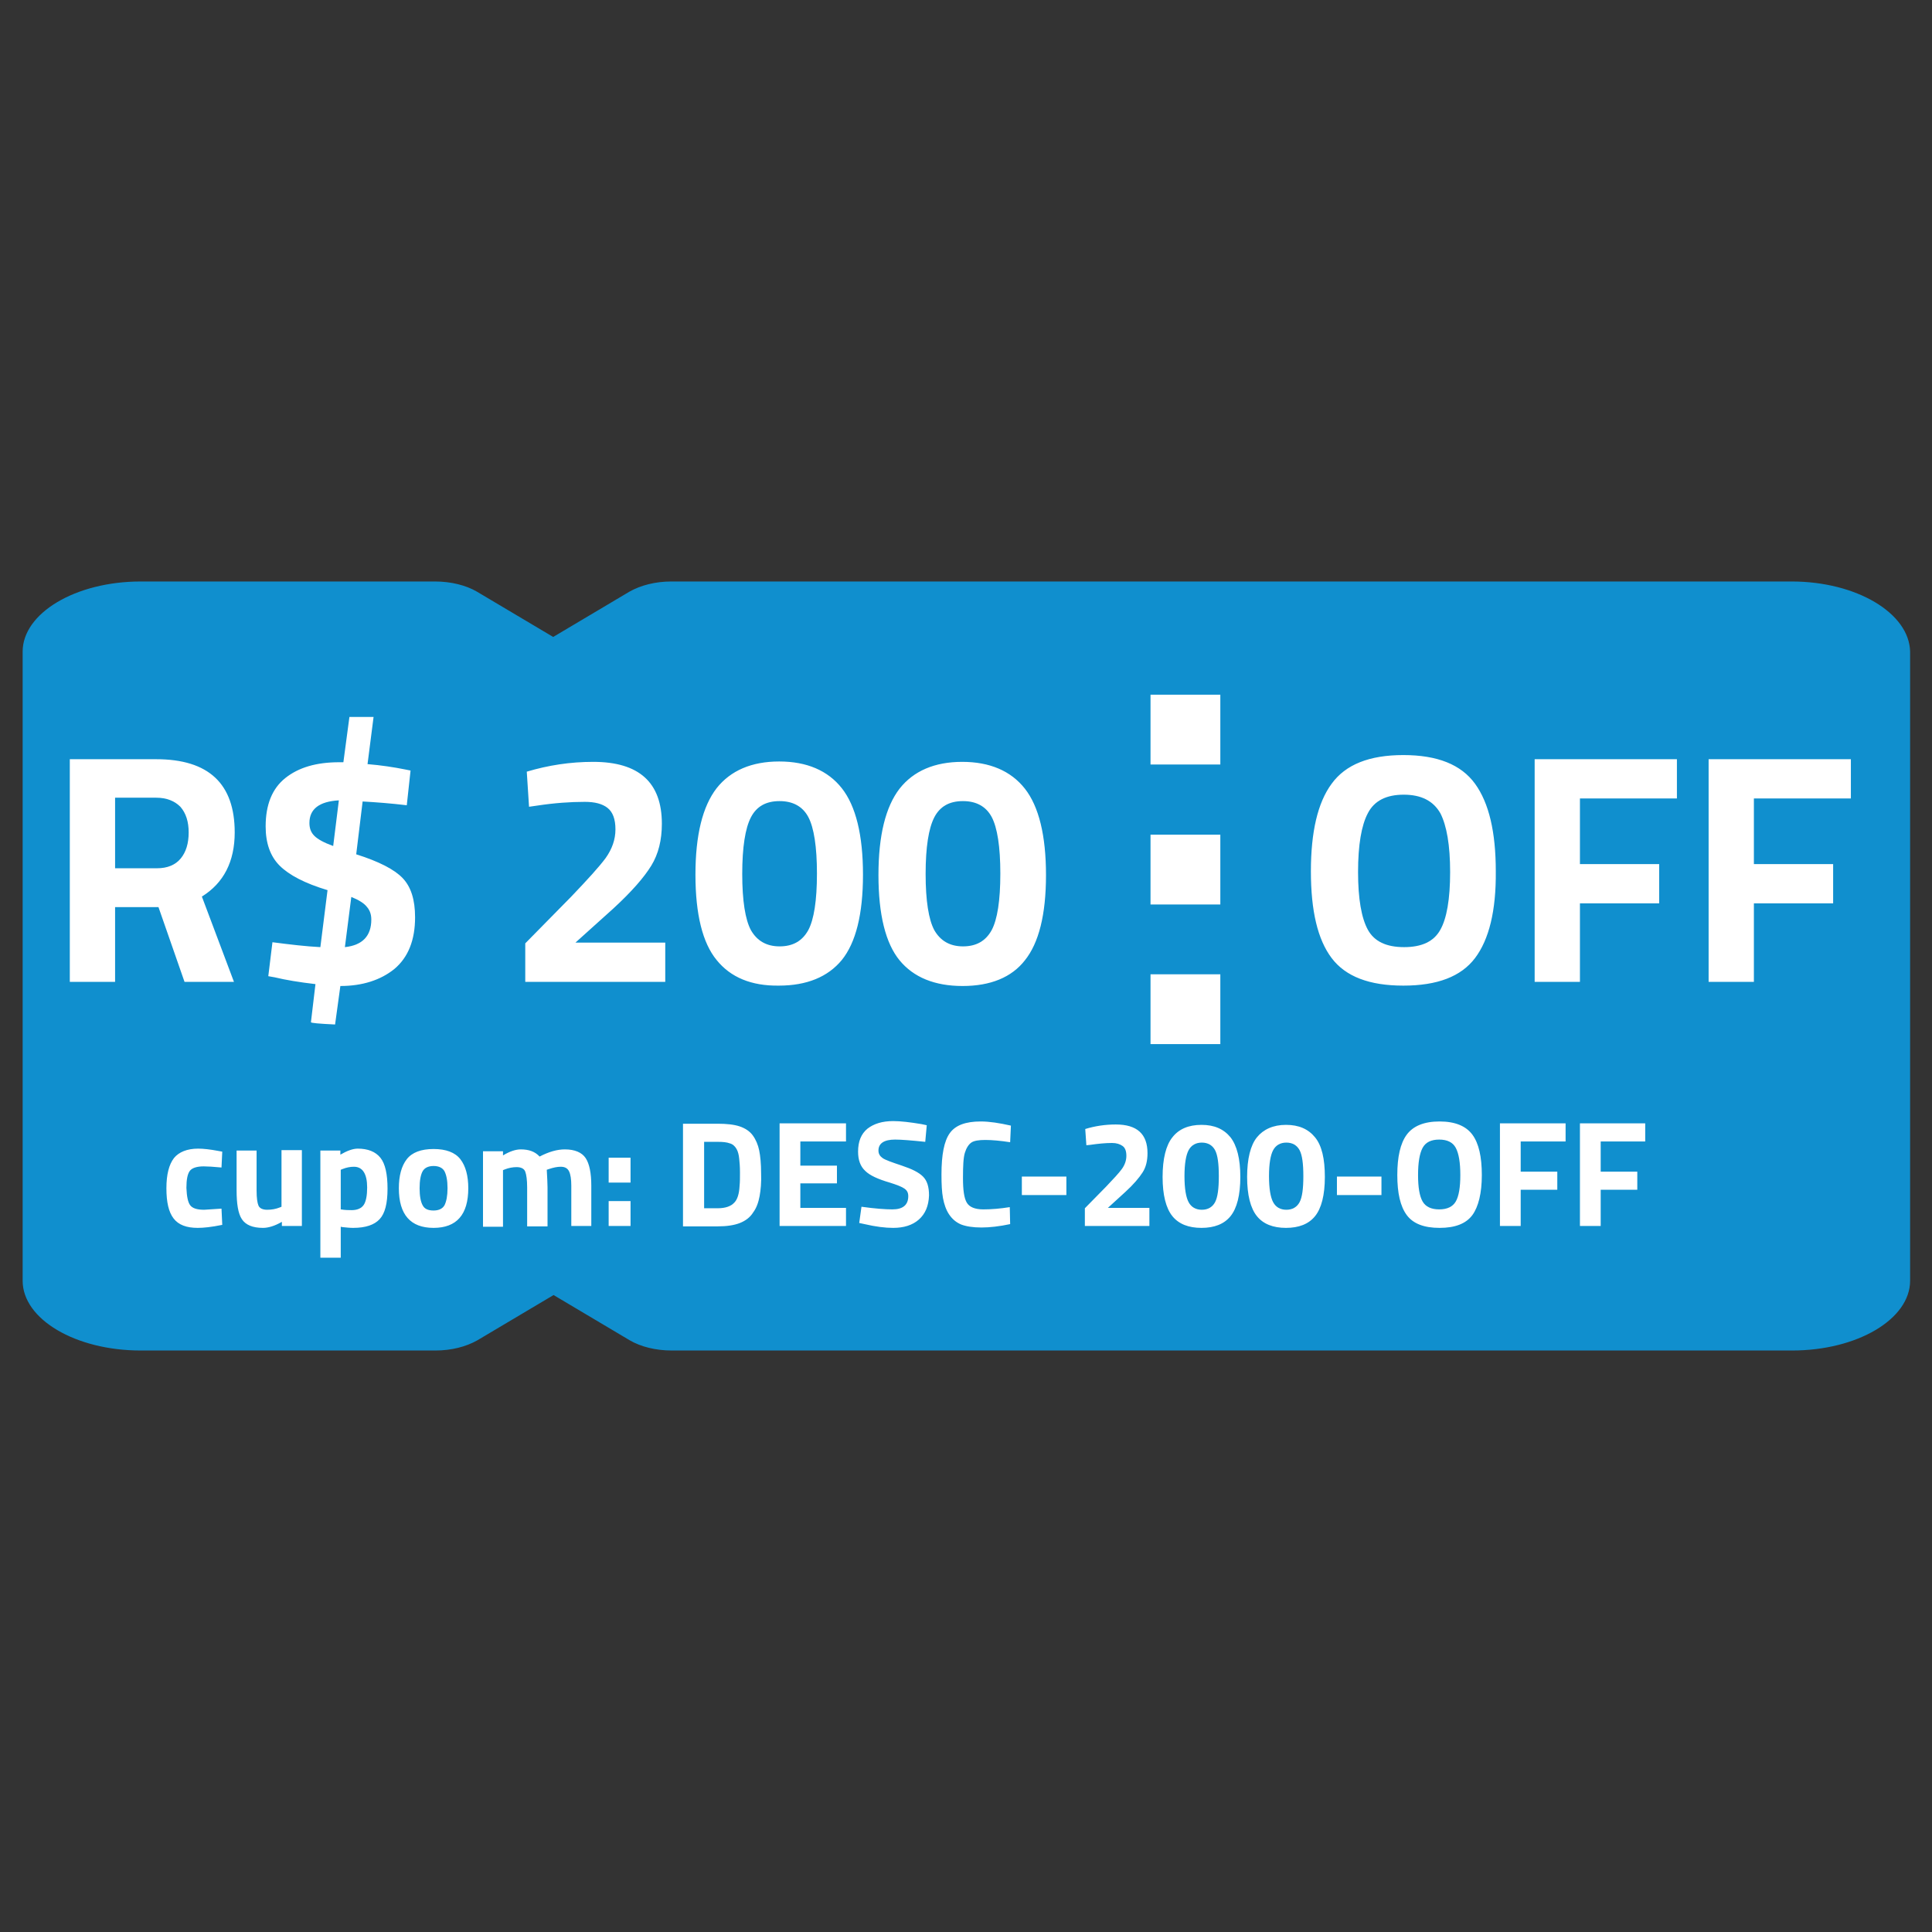 <?xml version="1.0" encoding="utf-8"?>
<!-- Generator: Adobe Illustrator 24.2.3, SVG Export Plug-In . SVG Version: 6.00 Build 0)  -->
<svg version="1.1" id="Capa_1" xmlns="http://www.w3.org/2000/svg" xmlns:xlink="http://www.w3.org/1999/xlink" x="0px" y="0px"
	 viewBox="0 0 512 512" style="enable-background:new 0 0 512 512;" xml:space="preserve">
<rect x="0" y="0" width="512" height="512" fill="#333333" stroke="none"/>
<style type="text/css">
	.st0{fill:#FFFFFF;}
	.st1{fill:#108FCE;}
</style>
<g>
	<rect x="11" y="174" class="st0" width="491" height="160"/>
	<g>
		<path class="st1" d="M114.9,309c-1.4,0-2.4,0.5-2.9,1.4c-0.5,0.9-0.8,2.4-0.8,4.5c0,2.1,0.3,3.6,0.8,4.5c0.5,1,1.5,1.4,2.9,1.4
			c1.4,0,2.4-0.5,2.9-1.4c0.5-1,0.8-2.5,0.8-4.5c0-2.1-0.3-3.5-0.8-4.5C117.3,309.5,116.3,309,114.9,309z"/>
		<path class="st1" d="M206.6,212.3c-3.6,0-6.1,1.4-7.6,4.3c-1.5,2.9-2.3,7.9-2.3,15c0,7.1,0.8,12.1,2.3,14.9
			c1.6,2.8,4.1,4.3,7.6,4.3c3.5,0,6-1.4,7.6-4.3c1.5-2.8,2.3-7.8,2.3-15c0-7.1-0.8-12.2-2.3-15C212.7,213.7,210.1,212.3,206.6,212.3
			z"/>
		<path class="st1" d="M340.9,302.8c-1.6,0-2.8,0.7-3.5,2c-0.7,1.3-1.1,3.6-1.1,6.9c0,3.3,0.4,5.6,1.1,6.9c0.7,1.3,1.9,2,3.5,2
			c1.6,0,2.8-0.7,3.5-2c0.7-1.3,1-3.6,1-6.9c0-3.3-0.3-5.6-1-6.9C343.7,303.5,342.5,302.8,340.9,302.8z"/>
		<path class="st1" d="M255.2,212.3c-3.6,0-6.1,1.4-7.6,4.3c-1.5,2.9-2.3,7.9-2.3,15c0,7.1,0.8,12.1,2.3,14.9
			c1.6,2.8,4.1,4.3,7.6,4.3c3.5,0,6-1.4,7.6-4.3c1.5-2.8,2.3-7.8,2.3-15c0-7.1-0.8-12.2-2.3-15C261.3,213.7,258.7,212.3,255.2,212.3
			z"/>
		<path class="st1" d="M195.2,304.5c-0.4-0.7-1-1.3-1.8-1.5c-0.8-0.3-1.8-0.4-3.2-0.4h-3.6v17.6h3.6c2,0,3.5-0.5,4.4-1.5
			c0.8-0.8,1.3-2.3,1.4-4.5c0.1-0.9,0.1-2,0.1-3.5c0-1.5-0.1-2.7-0.2-3.6C195.8,306.1,195.6,305.2,195.2,304.5z"/>
		<path class="st1" d="M93.8,309.2c-1,0-2,0.2-3,0.6l-0.5,0.2v10.5c1.2,0.2,2.2,0.2,2.9,0.2c1.5,0,2.6-0.5,3.2-1.4
			c0.6-0.9,0.9-2.5,0.9-4.6C97.3,311.1,96.1,309.2,93.8,309.2z"/>
		<path class="st1" d="M93.1,237.7L91.4,251c4.7-0.5,7-3,7-7.3c0-1.4-0.4-2.5-1.2-3.4C96.5,239.4,95.1,238.5,93.1,237.7z"/>
		<path class="st1" d="M82,218.1c0,1.4,0.4,2.5,1.3,3.4c0.9,0.9,2.5,1.8,5,2.7l1.5-12.1C84.6,212.4,82,214.4,82,218.1z"/>
		<path class="st1" d="M318.5,302.8c-1.6,0-2.8,0.7-3.5,2c-0.7,1.3-1.1,3.6-1.1,6.9c0,3.3,0.4,5.6,1.1,6.9s1.9,2,3.5,2
			c1.6,0,2.8-0.7,3.5-2s1-3.6,1-6.9c0-3.3-0.3-5.6-1-6.9S320.1,302.8,318.5,302.8z"/>
		<path class="st1" d="M372,210.6c-4.6,0-7.8,1.6-9.5,4.9c-1.7,3.2-2.6,8.4-2.6,15.6c0,7.1,0.9,12.2,2.6,15.3s4.9,4.6,9.6,4.6
			s7.9-1.5,9.6-4.6c1.7-3,2.6-8.1,2.6-15.3c0-7.1-0.9-12.3-2.6-15.6C379.8,212.2,376.6,210.6,372,210.6z"/>
		<path class="st1" d="M474.8,154.1H177.9c-4.2,0-8.1,1-11.1,2.7l-20.2,12l-20.2-12c-2.9-1.7-6.9-2.7-11.1-2.7H37.3
			C20,154.1,6,162.5,6,172.7v166.7c0,10.2,14,18.5,31.3,18.5h78.1c4.2,0,8.1-1,11.1-2.7l20.2-12l20.2,12c2.9,1.7,6.9,2.7,11.1,2.7
			h296.9c17.3,0,31.3-8.3,31.3-18.5V172.7C506,162.5,492,154.1,474.8,154.1z M50.4,319.4c0.6,0.8,1.8,1.2,3.7,1.2l4.6-0.3l0.2,4.3
			c-2.9,0.6-5,0.8-6.5,0.8c-3,0-5.1-0.8-6.4-2.5c-1.3-1.7-1.9-4.3-1.9-8c0-3.7,0.7-6.3,2-8c1.3-1.6,3.5-2.5,6.4-2.5
			c1.4,0,3.2,0.2,5.3,0.6l1.1,0.2l-0.2,4.2c-2.1-0.2-3.7-0.3-4.7-0.3c-1.8,0-3.1,0.4-3.7,1.2c-0.6,0.8-0.9,2.3-0.9,4.5
			C49.5,317.1,49.8,318.6,50.4,319.4z M62,260.2H48.9L42,240.4H30.5v19.8h-12v-59h22.9c13.9,0,20.8,6.5,20.8,19.4
			c0,7.7-2.9,13.4-8.7,17L62,260.2z M80,324.9h-5.3v-1.1c-1.9,1.1-3.6,1.6-5,1.6c-2.8,0-4.6-0.8-5.6-2.3c-1-1.5-1.4-4.1-1.4-7.7
			v-10.5H68v10.6c0,2,0.2,3.3,0.5,4c0.3,0.7,1.1,1.1,2.3,1.1c1.2,0,2.3-0.2,3.3-0.6l0.5-0.2v-15H80V324.9z M100.6,323.1
			c-1.4,1.5-3.7,2.3-7,2.3c-0.9,0-1.8-0.1-2.8-0.2l-0.5-0.1v8.2h-5.4v-28.4h5.3v1.1c1.7-1,3.3-1.6,4.6-1.6c2.7,0,4.7,0.8,6,2.4
			c1.3,1.6,1.9,4.4,1.9,8.2C102.7,319,102,321.6,100.6,323.1z M90.2,261.3L90.2,261.3l-1.4,10.2c-4.3-0.2-6.4-0.4-6.4-0.6l1.2-10.1
			c-4.3-0.5-7.9-1.1-10.8-1.8l-1.7-0.3l1.1-9c4.6,0.6,8.8,1.1,12.7,1.3l1.9-15.1c-6-1.8-10.2-4-12.7-6.5c-2.5-2.5-3.7-6-3.7-10.4
			c0-5.7,1.7-10,5.2-12.8c3.5-2.8,8.2-4.2,14.3-4.2h1.1l1.6-12h6.4l-1.6,12.5c3.6,0.3,6.9,0.8,9.9,1.4l1.5,0.3l-1,9.2
			c-4.2-0.5-8.1-0.8-11.7-1l-1.7,14c6,1.9,10.1,4,12.3,6.3c2.2,2.3,3.3,5.7,3.3,10.4c0,6-1.8,10.6-5.5,13.7
			C100.9,259.7,96.1,261.3,90.2,261.3z M114.9,325.4c-6.1,0-9.2-3.5-9.2-10.5c0-3.3,0.7-5.9,2.1-7.7c1.4-1.8,3.8-2.7,7.1-2.7
			c3.3,0,5.7,0.9,7.1,2.7c1.4,1.8,2.1,4.4,2.1,7.7C124.1,321.9,121,325.4,114.9,325.4z M156.8,324.9h-5.4v-10.7c0-1.7-0.2-3-0.6-3.8
			c-0.4-0.8-1.1-1.2-2.2-1.2c-0.9,0-1.9,0.2-3.1,0.6l-0.6,0.2c0.1,2,0.2,3.5,0.2,4.6v10.4h-5.4v-10.3c0-2-0.2-3.4-0.5-4.2
			c-0.3-0.8-1.1-1.2-2.3-1.2c-1,0-2.1,0.2-3.1,0.6l-0.5,0.2v15H128v-20h5.3v1.1c1.8-1.1,3.4-1.6,4.7-1.6c2.2,0,3.8,0.6,5,1.9
			c2.5-1.3,4.7-1.9,6.7-1.9c2.6,0,4.5,0.8,5.5,2.3c1,1.5,1.5,4,1.5,7.3V324.9z M167.1,324.9h-5.8v-6.6h5.8V324.9z M167.1,313.4h-5.8
			v-6.6h5.8V313.4z M176.4,260.2h-37.2v-10.2l12.2-12.4c4.3-4.5,7.4-7.9,9.1-10.2c1.7-2.4,2.6-4.9,2.6-7.6c0-2.7-0.7-4.6-2.1-5.7
			c-1.4-1.1-3.4-1.6-6-1.6c-3.9,0-8.1,0.3-12.7,1l-2.1,0.3l-0.6-9.3c5.7-1.7,11.5-2.6,17.6-2.6c12.2,0,18.2,5.5,18.2,16.4
			c0,4.3-0.9,8-2.8,11.1c-1.9,3.1-5.2,6.9-10.1,11.4l-10,9h23.8V260.2z M304.9,184.1h18.5v18.5h-18.5V184.1z M304.9,221.2h18.5v18.5
			h-18.5V221.2z M201.3,317c-0.3,1.6-0.8,3.1-1.7,4.3c-0.8,1.3-2,2.2-3.5,2.8c-1.5,0.6-3.5,0.9-5.9,0.9h-9.2v-27.2h9.2
			c2.3,0,4.3,0.2,5.8,0.7c1.5,0.5,2.7,1.3,3.5,2.4s1.4,2.5,1.7,4c0.3,1.5,0.5,3.5,0.5,6C201.8,313.3,201.6,315.4,201.3,317z
			 M189.9,254.4c-3.7-4.5-5.6-12.1-5.6-22.6c0-10.5,1.9-18.1,5.6-22.9c3.7-4.7,9.3-7.1,16.6-7.1c7.3,0,12.9,2.4,16.6,7.1
			c3.7,4.7,5.6,12.4,5.6,22.9c0,10.5-1.9,18-5.6,22.6c-3.7,4.5-9.3,6.8-16.7,6.8C199.1,261.3,193.6,259,189.9,254.4z M224.2,302.5
			h-12.1v6.4h9.7v4.7h-9.7v6.5h12.1v4.8h-17.6v-27.2h17.6V302.5z M243.5,323.2c-1.7,1.5-4,2.2-6.8,2.2c-2.1,0-4.6-0.3-7.6-1
			l-1.4-0.3l0.6-4.3c3.6,0.5,6.3,0.7,8.2,0.7c2.8,0,4.2-1.2,4.2-3.5c0-0.9-0.3-1.5-1-2c-0.7-0.5-2-1-3.9-1.6
			c-3.1-0.9-5.3-1.9-6.5-3.1c-1.3-1.2-1.9-2.9-1.9-5.1c0-2.7,0.8-4.7,2.5-6.1c1.7-1.3,3.9-2,6.8-2c2,0,4.5,0.3,7.5,0.8l1.4,0.3
			l-0.4,4.4c-3.8-0.4-6.4-0.6-8-0.6c-2.9,0-4.4,1-4.4,2.9c0,0.9,0.4,1.5,1.1,2c0.7,0.5,2.4,1.1,5.1,2c2.7,0.9,4.5,1.8,5.6,2.9
			c1.1,1.1,1.6,2.7,1.6,5C246.1,319.6,245.2,321.7,243.5,323.2z M256.2,318.7c0.7,1.2,2.2,1.8,4.4,1.8c2.2,0,4.5-0.2,7-0.6l0.1,4.5
			c-2.8,0.6-5.4,0.9-7.6,0.9c-2.3,0-4.1-0.3-5.4-0.8c-1.4-0.6-2.4-1.5-3.2-2.7c-0.8-1.2-1.3-2.7-1.6-4.3s-0.4-3.7-0.4-6.2
			c0-5.3,0.7-8.9,2.2-11c1.5-2.1,4.2-3.1,8.2-3.1c2.3,0,4.9,0.4,8,1.1l-0.2,4.4c-2.6-0.4-4.8-0.6-6.6-0.6c-1.7,0-3,0.2-3.7,0.7
			c-0.7,0.5-1.3,1.4-1.7,2.7s-0.5,3.5-0.5,6.7S255.5,317.5,256.2,318.7z M255.1,261.3c-7.4,0-13-2.3-16.7-6.8
			c-3.7-4.5-5.6-12.1-5.6-22.6c0-10.5,1.9-18.1,5.6-22.9c3.7-4.7,9.3-7.1,16.6-7.1c7.3,0,12.9,2.4,16.6,7.1
			c3.7,4.7,5.6,12.4,5.6,22.9c0,10.5-1.9,18-5.6,22.6C268.1,259,262.5,261.3,255.1,261.3z M282.6,316.7h-11.8v-4.9h11.8V316.7z
			 M304.6,324.9h-17.1v-4.7l5.6-5.7c2-2.1,3.4-3.6,4.2-4.7c0.8-1.1,1.2-2.3,1.2-3.5c0-1.2-0.3-2.1-1-2.6c-0.7-0.5-1.6-0.8-2.8-0.8
			c-1.8,0-3.7,0.2-5.8,0.5l-1,0.1l-0.3-4.3c2.6-0.8,5.3-1.2,8.1-1.2c5.6,0,8.4,2.5,8.4,7.6c0,2-0.4,3.7-1.3,5.1
			c-0.9,1.4-2.4,3.2-4.6,5.2l-4.6,4.2h11V324.9z M304.9,258.2h18.5v18.5h-18.5V258.2z M326.1,322.3c-1.7,2.1-4.3,3.1-7.7,3.1
			c-3.4,0-6-1-7.7-3.1c-1.7-2.1-2.6-5.6-2.6-10.4s0.9-8.4,2.6-10.5c1.7-2.2,4.3-3.3,7.7-3.3c3.4,0,5.9,1.1,7.7,3.3
			c1.7,2.2,2.6,5.7,2.6,10.5S327.8,320.2,326.1,322.3z M348.5,322.3c-1.7,2.1-4.3,3.1-7.7,3.1c-3.4,0-6-1-7.7-3.1
			c-1.7-2.1-2.6-5.6-2.6-10.4s0.9-8.4,2.6-10.5s4.3-3.3,7.7-3.3s5.9,1.1,7.7,3.3s2.6,5.7,2.6,10.5S350.2,320.2,348.5,322.3z
			 M366.1,316.7h-11.8v-4.9h11.8V316.7z M390.2,322c-1.7,2.3-4.6,3.4-8.7,3.4s-7-1.1-8.7-3.4c-1.7-2.3-2.5-5.8-2.5-10.6
			s0.8-8.4,2.5-10.7c1.7-2.3,4.6-3.5,8.7-3.5s7,1.2,8.7,3.5c1.7,2.3,2.5,5.9,2.5,10.7S391.8,319.8,390.2,322z M390.9,253.9
			c-3.7,4.9-10,7.3-19,7.3c-9,0-15.3-2.4-19-7.3c-3.7-4.9-5.5-12.5-5.5-23c0-10.4,1.8-18.2,5.5-23.2c3.7-5.1,10-7.6,19-7.6
			c9,0,15.3,2.5,19,7.6c3.7,5.1,5.5,12.8,5.5,23.2C396.5,241.4,394.6,249,390.9,253.9z M414.8,302.5h-11.8v8h9.7v4.8h-9.7v9.6h-5.5
			v-27.2h17.4V302.5z M436,302.5h-11.8v8h9.7v4.8h-9.7v9.6h-5.5v-27.2H436V302.5z M444.4,211.6h-25.7V229h21v10.4h-21v20.8h-12v-59
			h37.7V211.6z M490.5,211.6h-25.7V229h21v10.4h-21v20.8h-12v-59h37.7V211.6z"/>
		<path class="st1" d="M41.4,211.4H30.5v18.7h11.1c2.8,0,4.9-0.9,6.3-2.6c1.4-1.7,2.1-4,2.1-6.9c0-2.8-0.7-5.1-2.2-6.8
			C46.3,212.3,44.2,211.4,41.4,211.4z"/>
		<path class="st1" d="M381.4,302c-2.1,0-3.6,0.7-4.4,2.2c-0.8,1.5-1.2,3.9-1.2,7.2c0,3.3,0.4,5.6,1.2,7c0.8,1.4,2.3,2.1,4.4,2.1
			s3.6-0.7,4.4-2.1c0.8-1.4,1.2-3.7,1.2-7c0-3.3-0.4-5.7-1.2-7.2S383.5,302,381.4,302z"/>
	</g>
</g>
</svg>
